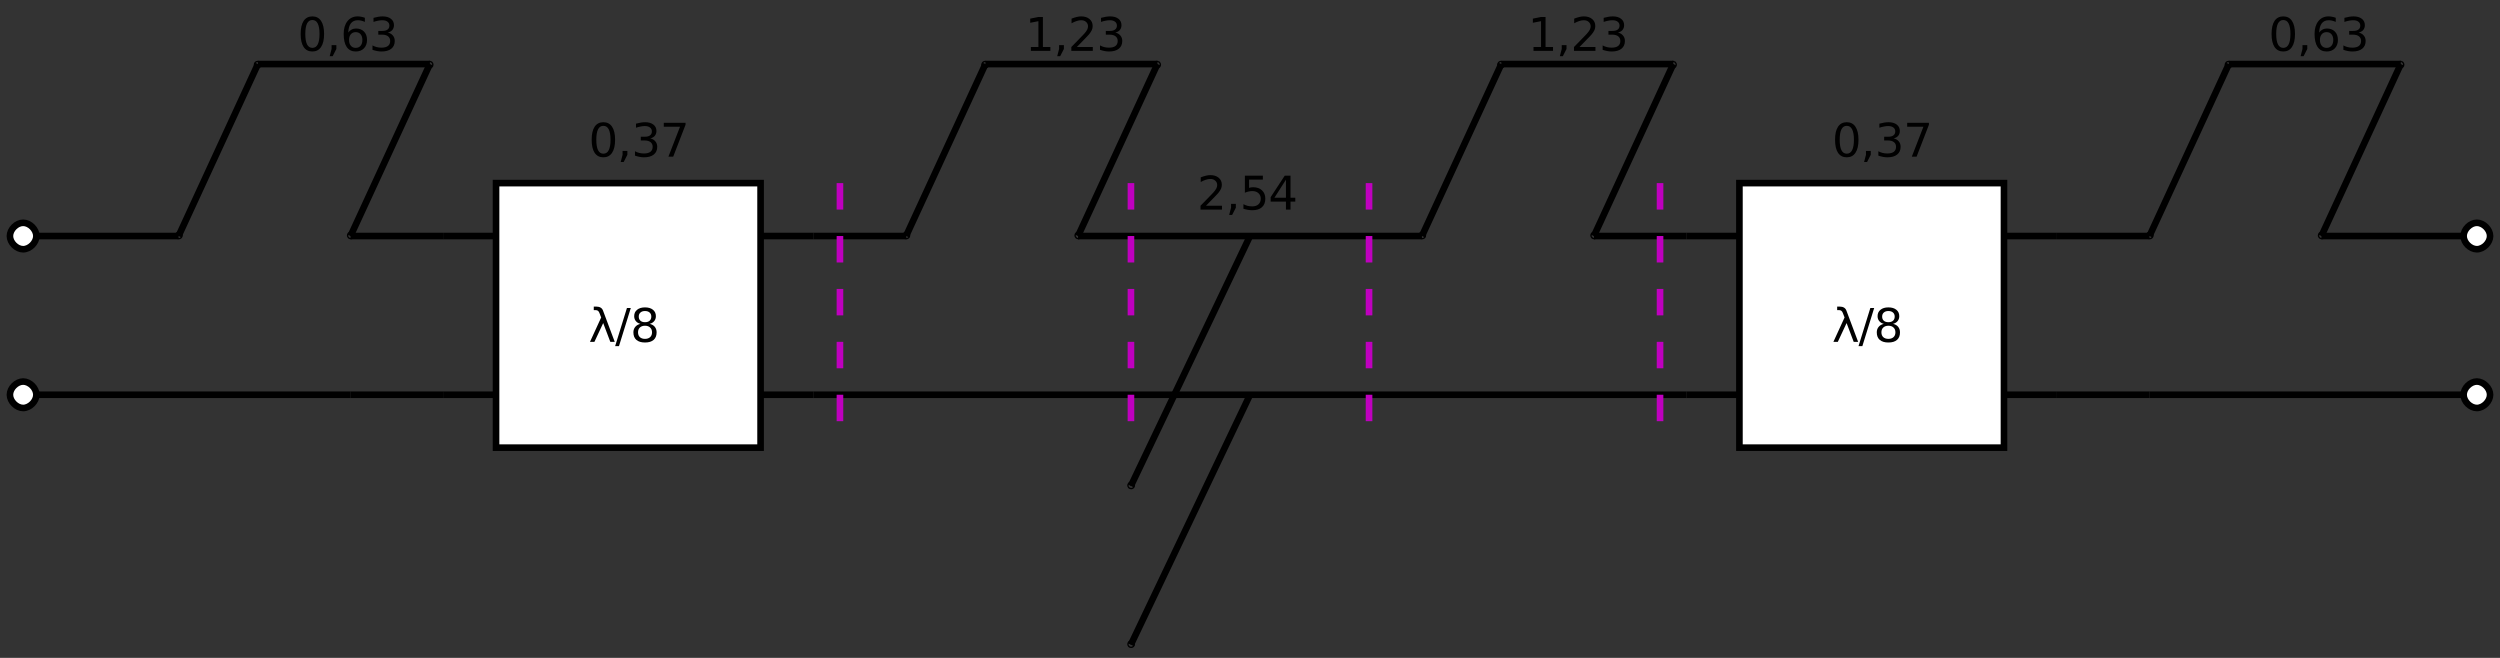 <?xml version="1.0" encoding="UTF-8" standalone="no"?>
<svg
   xmlns:dc="http://purl.org/dc/elements/1.1/"
   xmlns:cc="http://creativecommons.org/ns#"
   xmlns:rdf="http://www.w3.org/1999/02/22-rdf-syntax-ns#"
   xmlns:svg="http://www.w3.org/2000/svg"
   xmlns="http://www.w3.org/2000/svg"
   viewBox="0 0 673.228 177.165"
   height="177.165"
   width="673.228"
   xml:space="preserve"
   version="1.1"
   id="svg2"><rect x="0" y="0" width="673.228" height="177.165" fill="#333333" stroke="none"/><defs
     id="defs6" /><g
     transform="matrix(1.25,0,0,-1.25,0,177.165)"
     id="g10"><g
       id="g12"><g
         transform="matrix(1,0,0,-1,0,141.732)"
         id="g14"><path
           id="path16"
           style="fill:#ffffff;fill-opacity:1;fill-rule:nonzero;stroke:#000000;stroke-width:1.425;stroke-linecap:butt;stroke-linejoin:miter;stroke-miterlimit:4;stroke-dasharray:none;stroke-opacity:1"
           d="m 106.863,39.449 56.992,0 0,56.992 -56.992,0 0,-56.992 z" /></g><g
         transform="matrix(1,0,0,-1,0,141.732)"
         id="g18"><path
           id="path20"
           style="fill:none;stroke:#000000;stroke-width:1.425;stroke-linecap:butt;stroke-linejoin:miter;stroke-miterlimit:4;stroke-dasharray:none;stroke-opacity:1"
           d="m 163.855,50.848 11.399,0" /></g><g
         transform="matrix(1,0,0,-1,0,141.732)"
         id="g22"><path
           id="path24"
           style="fill:none;stroke:#000000;stroke-width:1.425;stroke-linecap:butt;stroke-linejoin:miter;stroke-miterlimit:4;stroke-dasharray:none;stroke-opacity:1"
           d="m 163.855,85.043 11.399,0" /></g><g
         transform="matrix(1,0,0,-1,0,141.732)"
         id="g26"><path
           id="path28"
           style="fill:none;stroke:#000000;stroke-width:1.425;stroke-linecap:butt;stroke-linejoin:miter;stroke-miterlimit:4;stroke-dasharray:none;stroke-opacity:1"
           d="m 106.863,50.848 -11.398,0" /></g><g
         transform="matrix(1,0,0,-1,0,141.732)"
         id="g30"><path
           id="path32"
           style="fill:none;stroke:#000000;stroke-width:1.425;stroke-linecap:butt;stroke-linejoin:miter;stroke-miterlimit:4;stroke-dasharray:none;stroke-opacity:1"
           d="m 106.863,85.043 -11.398,0" /></g><g
         transform="matrix(1,0,0,-1,0,141.732)"
         id="g34"><path
           id="path36"
           style="fill:none;stroke:#000000;stroke-width:1.425;stroke-linecap:butt;stroke-linejoin:miter;stroke-miterlimit:4;stroke-dasharray:none;stroke-opacity:1"
           d="m 175.254,85.043 188.074,0" /></g><g
         transform="matrix(1,0,0,-1,0,141.732)"
         id="g38"><path
           id="path40"
           style="fill:none;stroke:#000000;stroke-width:1.425;stroke-linecap:butt;stroke-linejoin:miter;stroke-miterlimit:4;stroke-dasharray:none;stroke-opacity:1"
           d="m 175.254,50.848 19.988,0" /></g><g
         transform="matrix(1,0,0,-1,0,141.732)"
         id="g42"><path
           id="path44"
           style="fill:none;stroke:#000000;stroke-width:1.425;stroke-linecap:butt;stroke-linejoin:miter;stroke-miterlimit:4;stroke-dasharray:none;stroke-opacity:1"
           d="m 75.516,50.848 19.949,0" /></g><g
         transform="matrix(1,0,0,-1,0,141.732)"
         id="g46"><path
           id="path48"
           style="fill:none;stroke:#000000;stroke-width:1.425;stroke-linecap:butt;stroke-linejoin:miter;stroke-miterlimit:4;stroke-dasharray:none;stroke-opacity:1"
           d="m 75.516,85.043 19.949,0" /></g><g
         transform="matrix(1,0,0,-1,0,141.732)"
         id="g50"><path
           id="path52"
           style="fill:none;stroke:#000000;stroke-width:1.425;stroke-linecap:butt;stroke-linejoin:miter;stroke-miterlimit:4;stroke-dasharray:none;stroke-opacity:1"
           d="M 212.297,13.801 195.199,50.848" /></g><path
         id="path54"
         style="fill:#000000;fill-opacity:1;fill-rule:nonzero;stroke:none"
         d="m 212.297,127.932 c 0.066,-0.032 0.101,-0.125 0.07,-0.192 -0.027,-0.062 -0.121,-0.098 -0.187,-0.07 -0.067,0.031 -0.102,0.125 -0.071,0.191 0.032,0.063 0.125,0.098 0.188,0.071 z" /><g
         transform="matrix(1,0,0,-1,0,141.732)"
         id="g56"><path
           id="path58"
           style="fill:none;stroke:#000000;stroke-width:1.425;stroke-linecap:butt;stroke-linejoin:miter;stroke-miterlimit:4;stroke-dasharray:none;stroke-opacity:1"
           d="m 212.297,13.801 c 0.066,0.031 0.101,0.125 0.07,0.191 -0.027,0.063 -0.121,0.098 -0.187,0.07 -0.067,-0.031 -0.102,-0.124 -0.071,-0.191 0.032,-0.062 0.125,-0.098 0.188,-0.07" /></g><path
         id="path60"
         style="fill:#000000;fill-opacity:1;fill-rule:nonzero;stroke:none"
         d="m 195.199,90.885 c -0.062,0.031 -0.097,0.125 -0.07,0.191 0.031,0.063 0.125,0.098 0.191,0.066 0.063,-0.027 0.102,-0.125 0.071,-0.187 -0.032,-0.066 -0.125,-0.102 -0.192,-0.07 z" /><g
         transform="matrix(1,0,0,-1,0,141.732)"
         id="g62"><path
           id="path64"
           style="fill:none;stroke:#000000;stroke-width:1.425;stroke-linecap:butt;stroke-linejoin:miter;stroke-miterlimit:4;stroke-dasharray:none;stroke-opacity:1"
           d="m 195.199,50.848 c -0.062,-0.032 -0.097,-0.125 -0.07,-0.192 0.031,-0.062 0.125,-0.097 0.191,-0.066 0.063,0.027 0.102,0.125 0.071,0.187 -0.032,0.067 -0.125,0.102 -0.192,0.071" /></g><g
         transform="matrix(1,0,0,-1,0,141.732)"
         id="g66"><path
           id="path68"
           style="fill:none;stroke:#000000;stroke-width:1.425;stroke-linecap:butt;stroke-linejoin:miter;stroke-miterlimit:4;stroke-dasharray:none;stroke-opacity:1"
           d="m 212.297,13.801 37.047,0" /></g><g
         transform="matrix(1,0,0,-1,0,141.732)"
         id="g70"><path
           id="path72"
           style="fill:none;stroke:#000000;stroke-width:1.425;stroke-linecap:butt;stroke-linejoin:miter;stroke-miterlimit:4;stroke-dasharray:none;stroke-opacity:1"
           d="M 249.344,13.801 232.246,50.848" /></g><path
         id="path74"
         style="fill:#000000;fill-opacity:1;fill-rule:nonzero;stroke:none"
         d="m 249.344,127.932 c 0.062,-0.032 0.101,-0.125 0.07,-0.192 -0.031,-0.062 -0.125,-0.098 -0.191,-0.07 -0.063,0.031 -0.098,0.125 -0.067,0.191 0.028,0.063 0.125,0.098 0.188,0.071 z" /><g
         transform="matrix(1,0,0,-1,0,141.732)"
         id="g76"><path
           id="path78"
           style="fill:none;stroke:#000000;stroke-width:1.425;stroke-linecap:butt;stroke-linejoin:miter;stroke-miterlimit:4;stroke-dasharray:none;stroke-opacity:1"
           d="m 249.344,13.801 c 0.062,0.031 0.101,0.125 0.07,0.191 -0.031,0.063 -0.125,0.098 -0.191,0.07 -0.063,-0.031 -0.098,-0.124 -0.067,-0.191 0.028,-0.062 0.125,-0.098 0.188,-0.07" /></g><path
         id="path80"
         style="fill:#000000;fill-opacity:1;fill-rule:nonzero;stroke:none"
         d="m 232.246,90.885 c -0.062,0.031 -0.101,0.125 -0.07,0.191 0.031,0.063 0.125,0.098 0.191,0.066 0.063,-0.027 0.098,-0.125 0.067,-0.187 -0.028,-0.066 -0.125,-0.102 -0.188,-0.07 z" /><g
         transform="matrix(1,0,0,-1,0,141.732)"
         id="g82"><path
           id="path84"
           style="fill:none;stroke:#000000;stroke-width:1.425;stroke-linecap:butt;stroke-linejoin:miter;stroke-miterlimit:4;stroke-dasharray:none;stroke-opacity:1"
           d="m 232.246,50.848 c -0.062,-0.032 -0.101,-0.125 -0.07,-0.192 0.031,-0.062 0.125,-0.097 0.191,-0.066 0.063,0.027 0.098,0.125 0.067,0.187 -0.028,0.067 -0.125,0.102 -0.188,0.071" /></g><g
         transform="matrix(1,0,0,-1,0,141.732)"
         id="g86"><path
           id="path88"
           style="fill:none;stroke:#000000;stroke-width:1.425;stroke-linecap:butt;stroke-linejoin:miter;stroke-miterlimit:4;stroke-dasharray:none;stroke-opacity:1"
           d="m 232.246,50.848 74.09,0" /></g><g
         transform="matrix(1,0,0,-1,0,141.732)"
         id="g90"><path
           id="path92"
           style="fill:none;stroke:#000000;stroke-width:1.425;stroke-linecap:butt;stroke-linejoin:miter;stroke-miterlimit:4;stroke-dasharray:none;stroke-opacity:1"
           d="M 323.434,13.801 306.336,50.848" /></g><path
         id="path94"
         style="fill:#000000;fill-opacity:1;fill-rule:nonzero;stroke:none"
         d="m 323.434,127.932 c 0.066,-0.032 0.101,-0.125 0.07,-0.192 -0.031,-0.062 -0.125,-0.098 -0.188,-0.07 -0.066,0.031 -0.101,0.125 -0.07,0.191 0.027,0.063 0.125,0.098 0.188,0.071 z" /><g
         transform="matrix(1,0,0,-1,0,141.732)"
         id="g96"><path
           id="path98"
           style="fill:none;stroke:#000000;stroke-width:1.425;stroke-linecap:butt;stroke-linejoin:miter;stroke-miterlimit:4;stroke-dasharray:none;stroke-opacity:1"
           d="m 323.434,13.801 c 0.066,0.031 0.101,0.125 0.07,0.191 -0.031,0.063 -0.125,0.098 -0.188,0.07 -0.066,-0.031 -0.101,-0.124 -0.07,-0.191 0.027,-0.062 0.125,-0.098 0.188,-0.07" /></g><path
         id="path100"
         style="fill:#000000;fill-opacity:1;fill-rule:nonzero;stroke:none"
         d="m 306.336,90.885 c -0.063,0.031 -0.098,0.125 -0.07,0.191 0.031,0.063 0.125,0.098 0.191,0.066 0.063,-0.027 0.098,-0.125 0.07,-0.187 -0.031,-0.066 -0.125,-0.102 -0.191,-0.07 z" /><g
         transform="matrix(1,0,0,-1,0,141.732)"
         id="g102"><path
           id="path104"
           style="fill:none;stroke:#000000;stroke-width:1.425;stroke-linecap:butt;stroke-linejoin:miter;stroke-miterlimit:4;stroke-dasharray:none;stroke-opacity:1"
           d="m 306.336,50.848 c -0.063,-0.032 -0.098,-0.125 -0.07,-0.192 0.031,-0.062 0.125,-0.097 0.191,-0.066 0.063,0.027 0.098,0.125 0.07,0.187 -0.031,0.067 -0.125,0.102 -0.191,0.071" /></g><g
         transform="matrix(1,0,0,-1,0,141.732)"
         id="g106"><path
           id="path108"
           style="fill:#ffffff;fill-opacity:1;fill-rule:nonzero;stroke:#000000;stroke-width:1.425;stroke-linecap:butt;stroke-linejoin:miter;stroke-miterlimit:4;stroke-dasharray:none;stroke-opacity:1"
           d="m 374.727,39.449 56.996,0 0,56.992 -56.996,0 0,-56.992 z" /></g><g
         transform="matrix(1,0,0,-1,0,141.732)"
         id="g110"><path
           id="path112"
           style="fill:none;stroke:#000000;stroke-width:1.425;stroke-linecap:butt;stroke-linejoin:miter;stroke-miterlimit:4;stroke-dasharray:none;stroke-opacity:1"
           d="m 431.723,50.848 11.398,0" /></g><g
         transform="matrix(1,0,0,-1,0,141.732)"
         id="g114"><path
           id="path116"
           style="fill:none;stroke:#000000;stroke-width:1.425;stroke-linecap:butt;stroke-linejoin:miter;stroke-miterlimit:4;stroke-dasharray:none;stroke-opacity:1"
           d="m 431.723,85.043 11.398,0" /></g><g
         transform="matrix(1,0,0,-1,0,141.732)"
         id="g118"><path
           id="path120"
           style="fill:none;stroke:#000000;stroke-width:1.425;stroke-linecap:butt;stroke-linejoin:miter;stroke-miterlimit:4;stroke-dasharray:none;stroke-opacity:1"
           d="m 374.727,50.848 -11.399,0" /></g><g
         transform="matrix(1,0,0,-1,0,141.732)"
         id="g122"><path
           id="path124"
           style="fill:none;stroke:#000000;stroke-width:1.425;stroke-linecap:butt;stroke-linejoin:miter;stroke-miterlimit:4;stroke-dasharray:none;stroke-opacity:1"
           d="m 374.727,85.043 -11.399,0" /></g><g
         transform="matrix(1,0,0,-1,0,141.732)"
         id="g126"><path
           id="path128"
           style="fill:none;stroke:#000000;stroke-width:1.425;stroke-linecap:butt;stroke-linejoin:miter;stroke-miterlimit:4;stroke-dasharray:none;stroke-opacity:1"
           d="m 343.383,50.848 19.945,0" /></g><g
         transform="matrix(1,0,0,-1,0,141.732)"
         id="g130"><path
           id="path132"
           style="fill:none;stroke:#000000;stroke-width:1.425;stroke-linecap:butt;stroke-linejoin:miter;stroke-miterlimit:4;stroke-dasharray:none;stroke-opacity:1"
           d="M 360.48,13.801 343.383,50.848" /></g><path
         id="path134"
         style="fill:#000000;fill-opacity:1;fill-rule:nonzero;stroke:none"
         d="m 360.48,127.932 c 0.063,-0.032 0.098,-0.125 0.071,-0.192 -0.031,-0.062 -0.125,-0.098 -0.192,-0.07 -0.062,0.031 -0.097,0.125 -0.07,0.191 0.031,0.063 0.125,0.098 0.191,0.071 z" /><g
         transform="matrix(1,0,0,-1,0,141.732)"
         id="g136"><path
           id="path138"
           style="fill:none;stroke:#000000;stroke-width:1.425;stroke-linecap:butt;stroke-linejoin:miter;stroke-miterlimit:4;stroke-dasharray:none;stroke-opacity:1"
           d="m 360.48,13.801 c 0.063,0.031 0.098,0.125 0.071,0.191 -0.031,0.063 -0.125,0.098 -0.192,0.07 -0.062,-0.031 -0.097,-0.124 -0.07,-0.191 0.031,-0.062 0.125,-0.098 0.191,-0.07" /></g><path
         id="path140"
         style="fill:#000000;fill-opacity:1;fill-rule:nonzero;stroke:none"
         d="m 343.383,90.885 c -0.067,0.031 -0.102,0.125 -0.071,0.191 0.032,0.063 0.126,0.098 0.188,0.066 0.066,-0.027 0.102,-0.125 0.07,-0.187 -0.027,-0.066 -0.125,-0.102 -0.187,-0.07 z" /><g
         transform="matrix(1,0,0,-1,0,141.732)"
         id="g142"><path
           id="path144"
           style="fill:none;stroke:#000000;stroke-width:1.425;stroke-linecap:butt;stroke-linejoin:miter;stroke-miterlimit:4;stroke-dasharray:none;stroke-opacity:1"
           d="m 343.383,50.848 c -0.067,-0.032 -0.102,-0.125 -0.07,-0.192 0.031,-0.062 0.125,-0.097 0.187,-0.066 0.066,0.027 0.102,0.125 0.07,0.187 -0.027,0.067 -0.125,0.102 -0.187,0.071" /></g><g
         transform="matrix(1,0,0,-1,0,141.732)"
         id="g146"><path
           id="path148"
           style="fill:none;stroke:#000000;stroke-width:1.425;stroke-linecap:butt;stroke-linejoin:miter;stroke-miterlimit:4;stroke-dasharray:none;stroke-opacity:1"
           d="m 323.434,13.801 37.046,0" /></g><g
         transform="matrix(1,0,0,-1,0,141.732)"
         id="g150"><path
           id="path152"
           style="fill:none;stroke:#000000;stroke-width:1.425;stroke-linecap:butt;stroke-linejoin:miter;stroke-miterlimit:4;stroke-dasharray:none;stroke-opacity:1"
           d="m 443.121,50.848 19.945,0" /></g><g
         transform="matrix(1,0,0,-1,0,141.732)"
         id="g154"><path
           id="path156"
           style="fill:none;stroke:#000000;stroke-width:1.425;stroke-linecap:butt;stroke-linejoin:miter;stroke-miterlimit:4;stroke-dasharray:none;stroke-opacity:1"
           d="m 443.121,85.043 19.945,0" /></g><g
         transform="matrix(1,0,0,-1,0,141.732)"
         id="g158"><path
           id="path160"
           style="fill:none;stroke:#000000;stroke-width:1.425;stroke-linecap:butt;stroke-linejoin:miter;stroke-miterlimit:4;stroke-dasharray:none;stroke-opacity:1"
           d="M 480.164,13.801 463.066,50.848" /></g><path
         id="path162"
         style="fill:#000000;fill-opacity:1;fill-rule:nonzero;stroke:none"
         d="m 480.164,127.932 c 0.066,-0.032 0.102,-0.125 0.07,-0.192 -0.031,-0.062 -0.125,-0.098 -0.187,-0.07 -0.067,0.031 -0.102,0.125 -0.07,0.191 0.027,0.063 0.125,0.098 0.187,0.071 z" /><g
         transform="matrix(1,0,0,-1,0,141.732)"
         id="g164"><path
           id="path166"
           style="fill:none;stroke:#000000;stroke-width:1.425;stroke-linecap:butt;stroke-linejoin:miter;stroke-miterlimit:4;stroke-dasharray:none;stroke-opacity:1"
           d="m 480.164,13.801 c 0.067,0.031 0.102,0.125 0.07,0.191 -0.031,0.063 -0.125,0.098 -0.187,0.07 -0.066,-0.031 -0.102,-0.124 -0.07,-0.191 0.027,-0.062 0.125,-0.098 0.187,-0.07" /></g><path
         id="path168"
         style="fill:#000000;fill-opacity:1;fill-rule:nonzero;stroke:none"
         d="m 463.066,90.885 c -0.062,0.031 -0.097,0.125 -0.07,0.191 0.031,0.063 0.125,0.098 0.192,0.066 0.062,-0.027 0.097,-0.125 0.07,-0.187 -0.031,-0.066 -0.125,-0.102 -0.192,-0.07 z" /><g
         transform="matrix(1,0,0,-1,0,141.732)"
         id="g170"><path
           id="path172"
           style="fill:none;stroke:#000000;stroke-width:1.425;stroke-linecap:butt;stroke-linejoin:miter;stroke-miterlimit:4;stroke-dasharray:none;stroke-opacity:1"
           d="m 463.066,50.848 c -0.062,-0.032 -0.097,-0.125 -0.07,-0.192 0.031,-0.062 0.125,-0.097 0.192,-0.066 0.062,0.027 0.097,0.125 0.07,0.187 -0.031,0.067 -0.125,0.102 -0.192,0.071" /></g><g
         transform="matrix(1,0,0,-1,0,141.732)"
         id="g174"><path
           id="path176"
           style="fill:none;stroke:#000000;stroke-width:1.425;stroke-linecap:butt;stroke-linejoin:miter;stroke-miterlimit:4;stroke-dasharray:none;stroke-opacity:1"
           d="m 480.164,13.801 37.047,0" /></g><g
         transform="matrix(1,0,0,-1,0,141.732)"
         id="g178"><path
           id="path180"
           style="fill:none;stroke:#000000;stroke-width:1.425;stroke-linecap:butt;stroke-linejoin:miter;stroke-miterlimit:4;stroke-dasharray:none;stroke-opacity:1"
           d="M 517.211,13.801 500.113,50.848" /></g><path
         id="path182"
         style="fill:#000000;fill-opacity:1;fill-rule:nonzero;stroke:none"
         d="m 517.211,127.932 c 0.062,-0.032 0.098,-0.125 0.07,-0.192 -0.031,-0.062 -0.125,-0.098 -0.191,-0.07 -0.063,0.031 -0.098,0.125 -0.07,0.191 0.031,0.063 0.125,0.098 0.191,0.071 z" /><g
         transform="matrix(1,0,0,-1,0,141.732)"
         id="g184"><path
           id="path186"
           style="fill:none;stroke:#000000;stroke-width:1.425;stroke-linecap:butt;stroke-linejoin:miter;stroke-miterlimit:4;stroke-dasharray:none;stroke-opacity:1"
           d="m 517.211,13.801 c 0.062,0.031 0.098,0.125 0.07,0.191 -0.031,0.063 -0.125,0.098 -0.191,0.07 -0.063,-0.031 -0.098,-0.124 -0.07,-0.191 0.031,-0.062 0.125,-0.098 0.191,-0.07" /></g><path
         id="path188"
         style="fill:#000000;fill-opacity:1;fill-rule:nonzero;stroke:none"
         d="m 500.113,90.885 c -0.066,0.031 -0.101,0.125 -0.07,0.191 0.031,0.063 0.125,0.098 0.187,0.066 0.067,-0.027 0.102,-0.125 0.071,-0.187 -0.028,-0.066 -0.125,-0.102 -0.188,-0.07 z" /><g
         transform="matrix(1,0,0,-1,0,141.732)"
         id="g190"><path
           id="path192"
           style="fill:none;stroke:#000000;stroke-width:1.425;stroke-linecap:butt;stroke-linejoin:miter;stroke-miterlimit:4;stroke-dasharray:none;stroke-opacity:1"
           d="m 500.113,50.848 c -0.066,-0.032 -0.101,-0.125 -0.07,-0.192 0.031,-0.062 0.125,-0.097 0.188,-0.066 0.066,0.027 0.101,0.125 0.07,0.187 -0.028,0.067 -0.125,0.102 -0.188,0.071" /></g><g
         transform="matrix(1,0,0,-1,0,141.732)"
         id="g194"><path
           id="path196"
           style="fill:none;stroke:#000000;stroke-width:1.425;stroke-linecap:butt;stroke-linejoin:miter;stroke-miterlimit:4;stroke-dasharray:none;stroke-opacity:1"
           d="m 500.113,50.848 30.633,0" /></g><path
         id="path198"
         style="fill:#ffffff;fill-opacity:1;fill-rule:nonzero;stroke:none"
         d="m 536.445,90.885 c 0,-1.426 -1.425,-2.848 -2.847,-2.848 -1.426,0 -2.852,1.422 -2.852,2.848 0,1.425 1.426,2.851 2.852,2.851 1.422,0 2.847,-1.426 2.847,-2.851 z" /><g
         transform="matrix(1,0,0,-1,0,141.732)"
         id="g200"><path
           id="path202"
           style="fill:none;stroke:#000000;stroke-width:1.425;stroke-linecap:butt;stroke-linejoin:miter;stroke-miterlimit:4;stroke-dasharray:none;stroke-opacity:1"
           d="m 536.445,50.848 c 0,1.425 -1.425,2.847 -2.847,2.847 -1.426,0 -2.852,-1.422 -2.852,-2.847 0,-1.426 1.426,-2.852 2.852,-2.852 1.422,0 2.847,1.426 2.847,2.852" /></g><g
         transform="matrix(1,0,0,-1,0,141.732)"
         id="g204"><path
           id="path206"
           style="fill:none;stroke:#000000;stroke-width:1.425;stroke-linecap:butt;stroke-linejoin:miter;stroke-miterlimit:4;stroke-dasharray:none;stroke-opacity:1"
           d="m 463.066,85.043 67.68,0" /></g><path
         id="path208"
         style="fill:#ffffff;fill-opacity:1;fill-rule:nonzero;stroke:none"
         d="m 536.445,56.689 c 0,-1.425 -1.425,-2.851 -2.847,-2.851 -1.426,0 -2.852,1.426 -2.852,2.851 0,1.426 1.426,2.848 2.852,2.848 1.422,0 2.847,-1.422 2.847,-2.848 z" /><g
         transform="matrix(1,0,0,-1,0,141.732)"
         id="g210"><path
           id="path212"
           style="fill:none;stroke:#000000;stroke-width:1.425;stroke-linecap:butt;stroke-linejoin:miter;stroke-miterlimit:4;stroke-dasharray:none;stroke-opacity:1"
           d="m 536.445,85.043 c 0,1.426 -1.425,2.852 -2.847,2.852 -1.426,0 -2.852,-1.426 -2.852,-2.852 0,-1.426 1.426,-2.848 2.852,-2.848 1.422,0 2.847,1.422 2.847,2.848" /></g><g
         transform="matrix(1,0,0,-1,0,141.732)"
         id="g214"><path
           id="path216"
           style="fill:none;stroke:#000000;stroke-width:1.425;stroke-linecap:butt;stroke-linejoin:miter;stroke-miterlimit:4;stroke-dasharray:none;stroke-opacity:1"
           d="M 92.613,13.801 75.516,50.848" /></g><path
         id="path218"
         style="fill:#000000;fill-opacity:1;fill-rule:nonzero;stroke:none"
         d="m 92.613,127.932 c 0.063,-0.032 0.102,-0.125 0.071,-0.192 -0.032,-0.062 -0.125,-0.098 -0.192,-0.07 -0.062,0.031 -0.097,0.125 -0.066,0.191 0.027,0.063 0.125,0.098 0.187,0.071 z" /><g
         transform="matrix(1,0,0,-1,0,141.732)"
         id="g220"><path
           id="path222"
           style="fill:none;stroke:#000000;stroke-width:1.425;stroke-linecap:butt;stroke-linejoin:miter;stroke-miterlimit:4;stroke-dasharray:none;stroke-opacity:1"
           d="m 92.613,13.801 c 0.063,0.031 0.102,0.125 0.071,0.191 -0.032,0.063 -0.125,0.098 -0.192,0.07 -0.062,-0.031 -0.097,-0.124 -0.066,-0.191 0.027,-0.062 0.125,-0.098 0.187,-0.07" /></g><path
         id="path224"
         style="fill:#000000;fill-opacity:1;fill-rule:nonzero;stroke:none"
         d="m 75.516,90.885 c -0.063,0.031 -0.102,0.125 -0.071,0.191 0.032,0.063 0.125,0.098 0.192,0.066 0.062,-0.027 0.097,-0.125 0.066,-0.187 -0.027,-0.066 -0.125,-0.102 -0.187,-0.07 z" /><g
         transform="matrix(1,0,0,-1,0,141.732)"
         id="g226"><path
           id="path228"
           style="fill:none;stroke:#000000;stroke-width:1.425;stroke-linecap:butt;stroke-linejoin:miter;stroke-miterlimit:4;stroke-dasharray:none;stroke-opacity:1"
           d="m 75.516,50.848 c -0.063,-0.032 -0.102,-0.125 -0.071,-0.192 0.032,-0.062 0.125,-0.097 0.192,-0.066 0.062,0.027 0.097,0.125 0.066,0.187 -0.027,0.067 -0.125,0.102 -0.187,0.071" /></g><g
         transform="matrix(1,0,0,-1,0,141.732)"
         id="g230"><path
           id="path232"
           style="fill:none;stroke:#000000;stroke-width:1.425;stroke-linecap:butt;stroke-linejoin:miter;stroke-miterlimit:4;stroke-dasharray:none;stroke-opacity:1"
           d="m 55.566,13.801 37.047,0" /></g><g
         transform="matrix(1,0,0,-1,0,141.732)"
         id="g234"><path
           id="path236"
           style="fill:none;stroke:#000000;stroke-width:1.425;stroke-linecap:butt;stroke-linejoin:miter;stroke-miterlimit:4;stroke-dasharray:none;stroke-opacity:1"
           d="M 55.566,13.801 38.469,50.848" /></g><path
         id="path238"
         style="fill:#000000;fill-opacity:1;fill-rule:nonzero;stroke:none"
         d="m 55.566,127.932 c 0.067,-0.032 0.102,-0.125 0.071,-0.192 -0.028,-0.062 -0.121,-0.098 -0.188,-0.07 -0.066,0.031 -0.101,0.125 -0.07,0.191 0.031,0.063 0.125,0.098 0.187,0.071 z" /><g
         transform="matrix(1,0,0,-1,0,141.732)"
         id="g240"><path
           id="path242"
           style="fill:none;stroke:#000000;stroke-width:1.425;stroke-linecap:butt;stroke-linejoin:miter;stroke-miterlimit:4;stroke-dasharray:none;stroke-opacity:1"
           d="m 55.566,13.801 c 0.067,0.031 0.102,0.125 0.071,0.191 -0.028,0.063 -0.121,0.098 -0.188,0.07 -0.066,-0.031 -0.101,-0.124 -0.07,-0.191 0.031,-0.062 0.125,-0.098 0.187,-0.07" /></g><path
         id="path244"
         style="fill:#000000;fill-opacity:1;fill-rule:nonzero;stroke:none"
         d="m 38.469,90.885 c -0.063,0.031 -0.098,0.125 -0.071,0.191 0.032,0.063 0.125,0.098 0.192,0.066 0.062,-0.027 0.101,-0.125 0.07,-0.187 -0.031,-0.066 -0.125,-0.102 -0.191,-0.07 z" /><g
         transform="matrix(1,0,0,-1,0,141.732)"
         id="g246"><path
           id="path248"
           style="fill:none;stroke:#000000;stroke-width:1.425;stroke-linecap:butt;stroke-linejoin:miter;stroke-miterlimit:4;stroke-dasharray:none;stroke-opacity:1"
           d="m 38.469,50.848 c -0.063,-0.032 -0.098,-0.125 -0.071,-0.192 0.032,-0.062 0.125,-0.097 0.192,-0.066 0.062,0.027 0.101,0.125 0.07,0.187 -0.031,0.067 -0.125,0.102 -0.191,0.071" /></g><g
         transform="matrix(1,0,0,-1,0,141.732)"
         id="g250"><path
           id="path252"
           style="fill:none;stroke:#000000;stroke-width:1.425;stroke-linecap:butt;stroke-linejoin:miter;stroke-miterlimit:4;stroke-dasharray:none;stroke-opacity:1"
           d="m 7.836,85.043 67.68,0" /></g><path
         id="path254"
         style="fill:#ffffff;fill-opacity:1;fill-rule:nonzero;stroke:none"
         d="m 2.137,56.689 c 0,1.426 1.425,2.848 2.851,2.848 1.422,0 2.848,-1.422 2.848,-2.848 0,-1.425 -1.426,-2.851 -2.848,-2.851 -1.426,0 -2.851,1.426 -2.851,2.851 z" /><g
         transform="matrix(1,0,0,-1,0,141.732)"
         id="g256"><path
           id="path258"
           style="fill:none;stroke:#000000;stroke-width:1.425;stroke-linecap:butt;stroke-linejoin:miter;stroke-miterlimit:4;stroke-dasharray:none;stroke-opacity:1"
           d="m 2.137,85.043 c 0,-1.426 1.426,-2.848 2.851,-2.848 1.422,0 2.848,1.422 2.848,2.848 0,1.426 -1.426,2.852 -2.848,2.852 -1.425,0 -2.851,-1.426 -2.851,-2.852" /></g><g
         transform="matrix(1,0,0,-1,0,141.732)"
         id="g260"><path
           id="path262"
           style="fill:none;stroke:#000000;stroke-width:1.425;stroke-linecap:butt;stroke-linejoin:miter;stroke-miterlimit:4;stroke-dasharray:none;stroke-opacity:1"
           d="m 7.836,50.848 30.633,0" /></g><path
         id="path264"
         style="fill:#ffffff;fill-opacity:1;fill-rule:nonzero;stroke:none"
         d="m 2.137,90.885 c 0,1.425 1.425,2.851 2.851,2.851 1.422,0 2.848,-1.426 2.848,-2.851 0,-1.426 -1.426,-2.848 -2.848,-2.848 -1.426,0 -2.851,1.422 -2.851,2.848 z" /><g
         transform="matrix(1,0,0,-1,0,141.732)"
         id="g266"><path
           id="path268"
           style="fill:none;stroke:#000000;stroke-width:1.425;stroke-linecap:butt;stroke-linejoin:miter;stroke-miterlimit:4;stroke-dasharray:none;stroke-opacity:1"
           d="m 2.137,50.848 c 0,-1.426 1.426,-2.852 2.851,-2.852 1.422,0 2.848,1.426 2.848,2.852 0,1.425 -1.426,2.847 -2.848,2.847 -1.425,0 -2.851,-1.422 -2.851,-2.847" /></g><g
         transform="matrix(1,0,0,-1,0,141.732)"
         id="g270"><path
           id="path272"
           style="fill:none;stroke:#000000;stroke-width:1.425;stroke-linecap:butt;stroke-linejoin:miter;stroke-miterlimit:4;stroke-dasharray:none;stroke-opacity:1"
           d="m 269.293,85.043 -25.668,53.852" /></g><path
         id="path274"
         style="fill:#000000;fill-opacity:1;fill-rule:nonzero;stroke:none"
         d="m 243.625,2.838 c -0.066,0.031 -0.098,0.125 -0.066,0.187 0.027,0.067 0.125,0.098 0.187,0.071 0.066,-0.032 0.098,-0.129 0.066,-0.192 -0.027,-0.066 -0.124,-0.097 -0.187,-0.066 z" /><g
         transform="matrix(1,0,0,-1,0,141.732)"
         id="g276"><path
           id="path278"
           style="fill:none;stroke:#000000;stroke-width:1.425;stroke-linecap:butt;stroke-linejoin:miter;stroke-miterlimit:4;stroke-dasharray:none;stroke-opacity:1"
           d="m 243.625,138.895 c -0.066,-0.032 -0.098,-0.125 -0.066,-0.188 0.027,-0.066 0.125,-0.098 0.187,-0.07 0.067,0.031 0.098,0.129 0.067,0.191 -0.028,0.067 -0.125,0.098 -0.188,0.067" /></g><g
         transform="matrix(1,0,0,-1,0,141.732)"
         id="g280"><path
           id="path282"
           style="fill:none;stroke:#000000;stroke-width:1.425;stroke-linecap:butt;stroke-linejoin:miter;stroke-miterlimit:4;stroke-dasharray:none;stroke-opacity:1"
           d="m 269.293,50.848 -25.668,53.851" /></g><path
         id="path284"
         style="fill:#000000;fill-opacity:1;fill-rule:nonzero;stroke:none"
         d="m 243.625,37.033 c -0.066,0.031 -0.098,0.125 -0.066,0.188 0.027,0.066 0.125,0.097 0.187,0.07 0.066,-0.031 0.098,-0.129 0.066,-0.192 -0.027,-0.062 -0.124,-0.097 -0.187,-0.066 z" /><g
         transform="matrix(1,0,0,-1,0,141.732)"
         id="g286"><path
           id="path288"
           style="fill:none;stroke:#000000;stroke-width:1.425;stroke-linecap:butt;stroke-linejoin:miter;stroke-miterlimit:4;stroke-dasharray:none;stroke-opacity:1"
           d="m 243.625,104.699 c -0.066,-0.031 -0.098,-0.125 -0.066,-0.187 0.027,-0.067 0.125,-0.098 0.187,-0.071 0.067,0.032 0.098,0.129 0.067,0.192 -0.028,0.062 -0.125,0.097 -0.188,0.066" /></g><g
         transform="matrix(1,0,0,-1,0,141.732)"
         id="g290"><path
           id="path292"
           style="fill:none;stroke:#bf00bf;stroke-width:1.425;stroke-linecap:butt;stroke-linejoin:miter;stroke-miterlimit:4;stroke-dasharray:5.699, 5.699;stroke-dashoffset:0;stroke-opacity:1"
           d="m 243.645,39.449 0,51.293" /></g><g
         transform="matrix(1,0,0,-1,0,141.732)"
         id="g294"><path
           id="path296"
           style="fill:none;stroke:#bf00bf;stroke-width:1.425;stroke-linecap:butt;stroke-linejoin:miter;stroke-miterlimit:4;stroke-dasharray:5.699, 5.699;stroke-dashoffset:0;stroke-opacity:1"
           d="m 294.938,39.449 0,51.293" /></g><g
         transform="matrix(1,0,0,-1,0,141.732)"
         id="g298"><path
           id="path300"
           style="fill:none;stroke:#bf00bf;stroke-width:1.425;stroke-linecap:butt;stroke-linejoin:miter;stroke-miterlimit:4;stroke-dasharray:5.699, 5.699;stroke-dashoffset:0;stroke-opacity:1"
           d="m 357.629,39.449 0,51.293" /></g><g
         transform="matrix(1,0,0,-1,0,141.732)"
         id="g302"><path
           id="path304"
           style="fill:none;stroke:#bf00bf;stroke-width:1.425;stroke-linecap:butt;stroke-linejoin:miter;stroke-miterlimit:4;stroke-dasharray:5.699, 5.699;stroke-dashoffset:0;stroke-opacity:1"
           d="m 180.953,39.449 0,51.293" /></g><path
         id="path306"
         style="fill:#000000;fill-opacity:1;fill-rule:nonzero;stroke:none"
         d="m 129.902,74.838 2.532,-6.75 -0.954,0 -1.531,4.047 -1.89,-4.047 -0.954,0 2.407,5.25 -0.375,0.969 c -0.149,0.406 -0.399,0.609 -0.75,0.609 l -0.469,0 0,0.766 0.578,0 c 0.727,-0.012 1.195,-0.293 1.406,-0.844 z" /><path
         id="path308"
         style="fill:#000000;fill-opacity:1;fill-rule:nonzero;stroke:none"
         d="m 135.066,75.385 0.829,0 -2.547,-8.219 -0.828,0 2.546,8.219 z" /><path
         id="path310"
         style="fill:#000000;fill-opacity:1;fill-rule:nonzero;stroke:none"
         d="m 138.953,71.557 c -0.469,0 -0.84,-0.133 -1.109,-0.391 -0.262,-0.25 -0.391,-0.594 -0.391,-1.031 0,-0.438 0.129,-0.782 0.391,-1.032 0.269,-0.25 0.64,-0.375 1.109,-0.375 0.469,0 0.836,0.125 1.109,0.375 0.27,0.25 0.407,0.594 0.407,1.032 0,0.437 -0.137,0.781 -0.407,1.031 -0.261,0.258 -0.632,0.391 -1.109,0.391 z m -0.984,0.406 c -0.418,0.101 -0.746,0.301 -0.985,0.594 -0.242,0.289 -0.359,0.644 -0.359,1.062 0,0.582 0.207,1.039 0.625,1.375 0.414,0.344 0.984,0.516 1.703,0.516 0.727,0 1.301,-0.172 1.719,-0.516 0.414,-0.336 0.625,-0.793 0.625,-1.375 0,-0.418 -0.121,-0.773 -0.359,-1.062 -0.243,-0.293 -0.571,-0.493 -0.985,-0.594 0.477,-0.106 0.848,-0.321 1.109,-0.641 0.258,-0.324 0.391,-0.719 0.391,-1.187 0,-0.711 -0.215,-1.25 -0.641,-1.625 -0.429,-0.375 -1.046,-0.563 -1.859,-0.563 -0.805,0 -1.422,0.188 -1.859,0.563 -0.43,0.375 -0.641,0.914 -0.641,1.625 0,0.468 0.133,0.863 0.406,1.187 0.27,0.32 0.641,0.535 1.11,0.641 z m -0.36,1.562 c 0,-0.375 0.118,-0.672 0.36,-0.89 0.238,-0.211 0.566,-0.313 0.984,-0.313 0.426,0 0.758,0.102 1,0.313 0.238,0.218 0.359,0.515 0.359,0.89 0,0.375 -0.121,0.664 -0.359,0.875 -0.242,0.219 -0.574,0.328 -1,0.328 -0.418,0 -0.746,-0.109 -0.984,-0.328 -0.242,-0.211 -0.36,-0.5 -0.36,-0.875 z" /><path
         id="path312"
         style="fill:#000000;fill-opacity:1;fill-rule:nonzero;stroke:none"
         d="m 397.77,74.838 2.531,-6.75 -0.953,0 -1.532,4.047 -1.89,-4.047 -0.953,0 2.406,5.25 -0.375,0.969 c -0.149,0.406 -0.399,0.609 -0.75,0.609 l -0.469,0 0,0.766 0.578,0 c 0.727,-0.012 1.196,-0.293 1.407,-0.844 z" /><path
         id="path314"
         style="fill:#000000;fill-opacity:1;fill-rule:nonzero;stroke:none"
         d="m 402.934,75.385 0.828,0 -2.547,-8.219 -0.828,0 2.547,8.219 z" /><path
         id="path316"
         style="fill:#000000;fill-opacity:1;fill-rule:nonzero;stroke:none"
         d="m 406.82,71.557 c -0.468,0 -0.84,-0.133 -1.109,-0.391 -0.262,-0.25 -0.391,-0.594 -0.391,-1.031 0,-0.438 0.129,-0.782 0.391,-1.032 0.269,-0.25 0.641,-0.375 1.109,-0.375 0.469,0 0.836,0.125 1.11,0.375 0.269,0.25 0.406,0.594 0.406,1.032 0,0.437 -0.137,0.781 -0.406,1.031 -0.262,0.258 -0.633,0.391 -1.11,0.391 z m -0.984,0.406 c -0.418,0.101 -0.746,0.301 -0.984,0.594 -0.243,0.289 -0.36,0.644 -0.36,1.062 0,0.582 0.207,1.039 0.625,1.375 0.414,0.344 0.985,0.516 1.703,0.516 0.727,0 1.301,-0.172 1.719,-0.516 0.414,-0.336 0.625,-0.793 0.625,-1.375 0,-0.418 -0.121,-0.773 -0.359,-1.062 -0.243,-0.293 -0.571,-0.493 -0.985,-0.594 0.477,-0.106 0.848,-0.321 1.11,-0.641 0.258,-0.324 0.39,-0.719 0.39,-1.187 0,-0.711 -0.215,-1.25 -0.64,-1.625 -0.43,-0.375 -1.047,-0.563 -1.86,-0.563 -0.804,0 -1.422,0.188 -1.859,0.563 -0.43,0.375 -0.641,0.914 -0.641,1.625 0,0.468 0.133,0.863 0.407,1.187 0.269,0.32 0.64,0.535 1.109,0.641 z m -0.359,1.562 c 0,-0.375 0.117,-0.672 0.359,-0.89 0.238,-0.211 0.566,-0.313 0.984,-0.313 0.426,0 0.758,0.102 1,0.313 0.239,0.218 0.36,0.515 0.36,0.89 0,0.375 -0.121,0.664 -0.36,0.875 -0.242,0.219 -0.574,0.328 -1,0.328 -0.418,0 -0.746,-0.109 -0.984,-0.328 -0.242,-0.211 -0.359,-0.5 -0.359,-0.875 z" /><path
         id="path318"
         style="fill:#000000;fill-opacity:1;fill-rule:nonzero;stroke:none"
         d="m 222.082,131.607 1.625,0 0,5.563 -1.766,-0.344 0,0.891 1.75,0.359 0.985,0 0,-6.469 1.609,0 0,-0.828 -4.203,0 0,0.828 z" /><path
         id="path320"
         style="fill:#000000;fill-opacity:1;fill-rule:nonzero;stroke:none"
         d="m 228.164,132.014 1.031,0 0,-0.829 -0.797,-1.562 -0.64,0 0.406,1.562 0,0.829 z" /><path
         id="path322"
         style="fill:#000000;fill-opacity:1;fill-rule:nonzero;stroke:none"
         d="m 231.988,131.607 3.438,0 0,-0.828 -4.625,0 0,0.828 c 0.375,0.383 0.883,0.907 1.531,1.563 0.645,0.656 1.051,1.078 1.219,1.265 0.312,0.352 0.531,0.649 0.656,0.891 0.125,0.25 0.188,0.492 0.188,0.734 0,0.383 -0.137,0.696 -0.407,0.938 -0.273,0.25 -0.625,0.375 -1.062,0.375 -0.313,0 -0.641,-0.059 -0.985,-0.172 -0.336,-0.105 -0.699,-0.266 -1.093,-0.484 l 0,1 c 0.394,0.156 0.765,0.273 1.109,0.359 0.344,0.082 0.66,0.125 0.953,0.125 0.75,0 1.348,-0.187 1.797,-0.562 0.457,-0.375 0.688,-0.883 0.688,-1.516 0,-0.305 -0.059,-0.59 -0.172,-0.859 -0.118,-0.262 -0.321,-0.575 -0.61,-0.938 -0.086,-0.094 -0.343,-0.371 -0.781,-0.828 -0.437,-0.449 -1.055,-1.078 -1.844,-1.891 z" /><path
         id="path324"
         style="fill:#000000;fill-opacity:1;fill-rule:nonzero;stroke:none"
         d="m 240.273,134.717 c 0.469,-0.106 0.832,-0.321 1.094,-0.641 0.27,-0.312 0.406,-0.703 0.406,-1.172 0,-0.719 -0.25,-1.277 -0.75,-1.672 -0.492,-0.398 -1.195,-0.593 -2.109,-0.593 -0.305,0 -0.617,0.031 -0.937,0.093 -0.325,0.063 -0.657,0.149 -1,0.266 l 0,0.953 c 0.269,-0.156 0.566,-0.277 0.89,-0.359 0.332,-0.086 0.676,-0.125 1.031,-0.125 0.614,0 1.082,0.117 1.407,0.359 0.32,0.25 0.484,0.609 0.484,1.078 0,0.426 -0.152,0.758 -0.453,1 -0.305,0.238 -0.719,0.36 -1.25,0.36 l -0.859,0 0,0.812 0.89,0 c 0.488,0 0.86,0.098 1.11,0.297 0.257,0.195 0.39,0.476 0.39,0.844 0,0.363 -0.137,0.644 -0.406,0.843 -0.262,0.207 -0.637,0.313 -1.125,0.313 -0.274,0 -0.563,-0.031 -0.875,-0.094 -0.313,-0.055 -0.652,-0.14 -1.016,-0.265 l 0,0.875 c 0.375,0.101 0.723,0.179 1.047,0.234 0.332,0.051 0.641,0.078 0.922,0.078 0.75,0 1.344,-0.172 1.781,-0.516 0.438,-0.336 0.657,-0.793 0.657,-1.375 0,-0.406 -0.118,-0.75 -0.344,-1.031 -0.231,-0.273 -0.559,-0.461 -0.985,-0.562 z" /><path
         id="path326"
         style="fill:#000000;fill-opacity:1;fill-rule:nonzero;stroke:none"
         d="m 330.367,131.607 1.625,0 0,5.563 -1.765,-0.344 0,0.891 1.75,0.359 0.984,0 0,-6.469 1.609,0 0,-0.828 -4.203,0 0,0.828 z" /><path
         id="path328"
         style="fill:#000000;fill-opacity:1;fill-rule:nonzero;stroke:none"
         d="m 336.449,132.014 1.031,0 0,-0.829 -0.796,-1.562 -0.641,0 0.406,1.562 0,0.829 z" /><path
         id="path330"
         style="fill:#000000;fill-opacity:1;fill-rule:nonzero;stroke:none"
         d="m 340.273,131.607 3.438,0 0,-0.828 -4.625,0 0,0.828 c 0.375,0.383 0.883,0.907 1.531,1.563 0.645,0.656 1.051,1.078 1.219,1.265 0.312,0.352 0.531,0.649 0.656,0.891 0.125,0.25 0.188,0.492 0.188,0.734 0,0.383 -0.137,0.696 -0.407,0.938 -0.273,0.25 -0.625,0.375 -1.062,0.375 -0.313,0 -0.641,-0.059 -0.984,-0.172 -0.336,-0.105 -0.7,-0.266 -1.094,-0.484 l 0,1 c 0.394,0.156 0.765,0.273 1.109,0.359 0.344,0.082 0.66,0.125 0.953,0.125 0.75,0 1.348,-0.187 1.797,-0.562 0.457,-0.375 0.688,-0.883 0.688,-1.516 0,-0.305 -0.059,-0.59 -0.172,-0.859 -0.117,-0.262 -0.32,-0.575 -0.61,-0.938 -0.086,-0.094 -0.343,-0.371 -0.781,-0.828 -0.437,-0.449 -1.055,-1.078 -1.844,-1.891 z" /><path
         id="path332"
         style="fill:#000000;fill-opacity:1;fill-rule:nonzero;stroke:none"
         d="m 348.559,134.717 c 0.468,-0.106 0.832,-0.321 1.093,-0.641 0.27,-0.312 0.407,-0.703 0.407,-1.172 0,-0.719 -0.25,-1.277 -0.75,-1.672 -0.493,-0.398 -1.196,-0.593 -2.11,-0.593 -0.304,0 -0.617,0.031 -0.937,0.093 -0.324,0.063 -0.657,0.149 -1,0.266 l 0,0.953 c 0.269,-0.156 0.566,-0.277 0.89,-0.359 0.332,-0.086 0.676,-0.125 1.032,-0.125 0.613,0 1.082,0.117 1.406,0.359 0.32,0.25 0.484,0.609 0.484,1.078 0,0.426 -0.152,0.758 -0.453,1 -0.305,0.238 -0.719,0.36 -1.25,0.36 l -0.859,0 0,0.812 0.89,0 c 0.489,0 0.86,0.098 1.11,0.297 0.258,0.195 0.39,0.476 0.39,0.844 0,0.363 -0.136,0.644 -0.406,0.843 -0.262,0.207 -0.637,0.313 -1.125,0.313 -0.273,0 -0.562,-0.031 -0.875,-0.094 -0.312,-0.055 -0.652,-0.14 -1.016,-0.265 l 0,0.875 c 0.375,0.101 0.723,0.179 1.047,0.234 0.332,0.051 0.641,0.078 0.922,0.078 0.75,0 1.344,-0.172 1.781,-0.516 0.438,-0.336 0.657,-0.793 0.657,-1.375 0,-0.406 -0.117,-0.75 -0.344,-1.031 -0.231,-0.273 -0.559,-0.461 -0.984,-0.562 z" /><path
         id="path334"
         style="fill:#000000;fill-opacity:1;fill-rule:nonzero;stroke:none"
         d="m 259.816,97.412 3.438,0 0,-0.828 -4.625,0 0,0.828 c 0.375,0.383 0.883,0.906 1.531,1.562 0.645,0.657 1.051,1.079 1.219,1.266 0.312,0.352 0.531,0.649 0.656,0.891 0.125,0.25 0.188,0.492 0.188,0.734 0,0.383 -0.137,0.695 -0.407,0.938 -0.273,0.25 -0.625,0.375 -1.062,0.375 -0.313,0 -0.641,-0.059 -0.984,-0.172 -0.336,-0.106 -0.7,-0.266 -1.094,-0.485 l 0,1 c 0.394,0.157 0.765,0.274 1.109,0.36 0.344,0.082 0.66,0.125 0.953,0.125 0.75,0 1.348,-0.188 1.797,-0.563 0.457,-0.375 0.688,-0.883 0.688,-1.515 0,-0.305 -0.059,-0.59 -0.172,-0.86 -0.117,-0.261 -0.321,-0.574 -0.61,-0.937 -0.086,-0.094 -0.343,-0.371 -0.781,-0.828 -0.437,-0.45 -1.055,-1.079 -1.844,-1.891 z" /><path
         id="path336"
         style="fill:#000000;fill-opacity:1;fill-rule:nonzero;stroke:none"
         d="m 265.211,97.818 1.031,0 0,-0.828 -0.797,-1.562 -0.64,0 0.406,1.562 0,0.828 z" /><path
         id="path338"
         style="fill:#000000;fill-opacity:1;fill-rule:nonzero;stroke:none"
         d="m 268.188,103.881 3.874,0 0,-0.844 -2.968,0 0,-1.781 c 0.144,0.051 0.285,0.086 0.422,0.109 0.144,0.02 0.289,0.031 0.437,0.031 0.813,0 1.453,-0.226 1.922,-0.672 0.477,-0.437 0.719,-1.039 0.719,-1.796 0,-0.793 -0.246,-1.407 -0.735,-1.844 -0.48,-0.43 -1.168,-0.641 -2.062,-0.641 -0.305,0 -0.617,0.028 -0.938,0.078 -0.312,0.055 -0.64,0.129 -0.984,0.235 l 0,0.984 c 0.301,-0.156 0.609,-0.277 0.922,-0.359 0.312,-0.074 0.641,-0.11 0.984,-0.11 0.563,0 1.004,0.145 1.328,0.438 0.332,0.301 0.5,0.707 0.5,1.219 0,0.5 -0.168,0.894 -0.5,1.187 -0.324,0.301 -0.765,0.453 -1.328,0.453 -0.261,0 -0.527,-0.031 -0.797,-0.094 -0.261,-0.054 -0.527,-0.14 -0.796,-0.265 l 0,3.672 z" /><path
         id="path340"
         style="fill:#000000;fill-opacity:1;fill-rule:nonzero;stroke:none"
         d="m 277.035,103.021 -2.484,-3.89 2.484,0 0,3.89 z m -0.265,0.86 1.25,0 0,-4.75 1.031,0 0,-0.828 -1.031,0 0,-1.719 -0.985,0 0,1.719 -3.297,0 0,0.953 3.032,4.625 z" /><path
         id="path342"
         style="fill:#000000;fill-opacity:1;fill-rule:nonzero;stroke:none"
         d="m 129.98,114.623 c -0.5,0 -0.882,-0.25 -1.14,-0.75 -0.25,-0.5 -0.375,-1.25 -0.375,-2.25 0,-1 0.125,-1.75 0.375,-2.25 0.258,-0.5 0.64,-0.75 1.14,-0.75 0.52,0 0.907,0.25 1.157,0.75 0.258,0.5 0.39,1.25 0.39,2.25 0,1 -0.132,1.75 -0.39,2.25 -0.25,0.5 -0.637,0.75 -1.157,0.75 z m 0,0.781 c 0.821,0 1.446,-0.324 1.875,-0.969 0.438,-0.648 0.657,-1.586 0.657,-2.812 0,-1.231 -0.219,-2.168 -0.657,-2.813 -0.429,-0.648 -1.054,-0.968 -1.875,-0.968 -0.812,0 -1.437,0.32 -1.875,0.968 -0.429,0.645 -0.64,1.582 -0.64,2.813 0,1.226 0.211,2.164 0.64,2.812 0.438,0.645 1.063,0.969 1.875,0.969 z" /><path
         id="path344"
         style="fill:#000000;fill-opacity:1;fill-rule:nonzero;stroke:none"
         d="m 134.125,109.217 1.031,0 0,-0.828 -0.797,-1.563 -0.64,0 0.406,1.563 0,0.828 z" /><path
         id="path346"
         style="fill:#000000;fill-opacity:1;fill-rule:nonzero;stroke:none"
         d="m 140.09,111.92 c 0.469,-0.106 0.832,-0.321 1.094,-0.641 0.269,-0.312 0.406,-0.703 0.406,-1.172 0,-0.718 -0.25,-1.277 -0.75,-1.672 -0.492,-0.398 -1.195,-0.593 -2.11,-0.593 -0.304,0 -0.617,0.031 -0.937,0.093 -0.324,0.063 -0.656,0.149 -1,0.266 l 0,0.953 c 0.269,-0.156 0.566,-0.277 0.891,-0.359 0.332,-0.086 0.675,-0.125 1.031,-0.125 0.613,0 1.082,0.117 1.406,0.359 0.32,0.25 0.484,0.61 0.484,1.078 0,0.426 -0.152,0.758 -0.453,1 -0.304,0.239 -0.718,0.36 -1.25,0.36 l -0.859,0 0,0.812 0.891,0 c 0.488,0 0.859,0.098 1.109,0.297 0.258,0.195 0.391,0.477 0.391,0.844 0,0.363 -0.137,0.644 -0.407,0.844 -0.261,0.207 -0.636,0.312 -1.125,0.312 -0.273,0 -0.562,-0.031 -0.875,-0.094 -0.312,-0.054 -0.652,-0.14 -1.015,-0.265 l 0,0.875 c 0.375,0.101 0.722,0.179 1.047,0.234 0.332,0.051 0.64,0.078 0.921,0.078 0.75,0 1.344,-0.172 1.782,-0.515 0.437,-0.336 0.656,-0.793 0.656,-1.375 0,-0.407 -0.117,-0.75 -0.344,-1.032 -0.23,-0.273 -0.558,-0.461 -0.984,-0.562 z" /><path
         id="path348"
         style="fill:#000000;fill-opacity:1;fill-rule:nonzero;stroke:none"
         d="m 143,115.279 4.688,0 0,-0.422 -2.657,-6.875 -1.031,0 2.5,6.453 -3.5,0 0,0.844 z" /><path
         id="path350"
         style="fill:#000000;fill-opacity:1;fill-rule:nonzero;stroke:none"
         d="m 397.848,114.623 c -0.5,0 -0.883,-0.25 -1.141,-0.75 -0.25,-0.5 -0.375,-1.25 -0.375,-2.25 0,-1 0.125,-1.75 0.375,-2.25 0.258,-0.5 0.641,-0.75 1.141,-0.75 0.519,0 0.906,0.25 1.156,0.75 0.258,0.5 0.391,1.25 0.391,2.25 0,1 -0.133,1.75 -0.391,2.25 -0.25,0.5 -0.637,0.75 -1.156,0.75 z m 0,0.781 c 0.82,0 1.445,-0.324 1.875,-0.969 0.437,-0.648 0.656,-1.586 0.656,-2.812 0,-1.231 -0.219,-2.168 -0.656,-2.813 -0.43,-0.648 -1.055,-0.968 -1.875,-0.968 -0.813,0 -1.438,0.32 -1.875,0.968 -0.43,0.645 -0.641,1.582 -0.641,2.813 0,1.226 0.211,2.164 0.641,2.812 0.437,0.645 1.062,0.969 1.875,0.969 z" /><path
         id="path352"
         style="fill:#000000;fill-opacity:1;fill-rule:nonzero;stroke:none"
         d="m 401.992,109.217 1.031,0 0,-0.828 -0.796,-1.563 -0.641,0 0.406,1.563 0,0.828 z" /><path
         id="path354"
         style="fill:#000000;fill-opacity:1;fill-rule:nonzero;stroke:none"
         d="m 407.957,111.92 c 0.469,-0.106 0.832,-0.321 1.094,-0.641 0.269,-0.312 0.406,-0.703 0.406,-1.172 0,-0.718 -0.25,-1.277 -0.75,-1.672 -0.492,-0.398 -1.195,-0.593 -2.109,-0.593 -0.305,0 -0.618,0.031 -0.938,0.093 -0.324,0.063 -0.656,0.149 -1,0.266 l 0,0.953 c 0.27,-0.156 0.567,-0.277 0.891,-0.359 0.332,-0.086 0.676,-0.125 1.031,-0.125 0.613,0 1.082,0.117 1.406,0.359 0.321,0.25 0.485,0.61 0.485,1.078 0,0.426 -0.153,0.758 -0.453,1 -0.305,0.239 -0.719,0.36 -1.25,0.36 l -0.86,0 0,0.812 0.891,0 c 0.488,0 0.859,0.098 1.109,0.297 0.258,0.195 0.391,0.477 0.391,0.844 0,0.363 -0.137,0.644 -0.406,0.844 -0.262,0.207 -0.637,0.312 -1.125,0.312 -0.274,0 -0.563,-0.031 -0.875,-0.094 -0.313,-0.054 -0.653,-0.14 -1.016,-0.265 l 0,0.875 c 0.375,0.101 0.723,0.179 1.047,0.234 0.332,0.051 0.64,0.078 0.922,0.078 0.75,0 1.343,-0.172 1.781,-0.515 0.437,-0.336 0.656,-0.793 0.656,-1.375 0,-0.407 -0.117,-0.75 -0.344,-1.032 -0.23,-0.273 -0.558,-0.461 -0.984,-0.562 z" /><path
         id="path356"
         style="fill:#000000;fill-opacity:1;fill-rule:nonzero;stroke:none"
         d="m 410.867,115.279 4.688,0 0,-0.422 -2.657,-6.875 -1.031,0 2.5,6.453 -3.5,0 0,0.844 z" /><path
         id="path358"
         style="fill:#000000;fill-opacity:1;fill-rule:nonzero;stroke:none"
         d="m 67.289,137.42 c -0.5,0 -0.883,-0.25 -1.141,-0.75 -0.25,-0.5 -0.375,-1.25 -0.375,-2.25 0,-1 0.125,-1.75 0.375,-2.25 0.258,-0.5 0.641,-0.75 1.141,-0.75 0.52,0 0.906,0.25 1.156,0.75 0.258,0.5 0.391,1.25 0.391,2.25 0,1 -0.133,1.75 -0.391,2.25 -0.25,0.5 -0.636,0.75 -1.156,0.75 z m 0,0.781 c 0.82,0 1.445,-0.324 1.875,-0.969 0.438,-0.648 0.656,-1.586 0.656,-2.812 0,-1.231 -0.218,-2.168 -0.656,-2.813 -0.43,-0.648 -1.055,-0.968 -1.875,-0.968 -0.812,0 -1.437,0.32 -1.875,0.968 -0.43,0.645 -0.641,1.582 -0.641,2.813 0,1.226 0.211,2.164 0.641,2.812 0.438,0.645 1.063,0.969 1.875,0.969 z" /><path
         id="path360"
         style="fill:#000000;fill-opacity:1;fill-rule:nonzero;stroke:none"
         d="m 71.434,132.014 1.031,0 0,-0.829 -0.797,-1.562 -0.641,0 0.407,1.562 0,0.829 z" /><path
         id="path362"
         style="fill:#000000;fill-opacity:1;fill-rule:nonzero;stroke:none"
         d="m 76.633,134.81 c -0.438,0 -0.789,-0.152 -1.047,-0.453 -0.262,-0.304 -0.391,-0.715 -0.391,-1.234 0,-0.531 0.129,-0.949 0.391,-1.25 0.258,-0.305 0.609,-0.453 1.047,-0.453 0.445,0 0.797,0.148 1.047,0.453 0.258,0.301 0.39,0.719 0.39,1.25 0,0.519 -0.132,0.93 -0.39,1.234 -0.25,0.301 -0.602,0.453 -1.047,0.453 z m 1.969,3.094 0,-0.89 c -0.25,0.113 -0.508,0.203 -0.766,0.265 -0.25,0.063 -0.496,0.094 -0.734,0.094 -0.657,0 -1.157,-0.219 -1.5,-0.656 -0.344,-0.438 -0.54,-1.106 -0.579,-2 0.188,0.281 0.426,0.492 0.719,0.64 0.289,0.157 0.61,0.235 0.953,0.235 0.727,0 1.305,-0.227 1.735,-0.672 0.425,-0.438 0.64,-1.039 0.64,-1.797 0,-0.75 -0.226,-1.356 -0.672,-1.813 -0.437,-0.449 -1.027,-0.671 -1.765,-0.671 -0.844,0 -1.492,0.32 -1.938,0.968 -0.437,0.645 -0.656,1.582 -0.656,2.813 0,1.144 0.27,2.062 0.813,2.75 0.55,0.687 1.285,1.031 2.203,1.031 0.25,0 0.5,-0.027 0.75,-0.078 0.25,-0.043 0.515,-0.117 0.797,-0.219 z" /><path
         id="path364"
         style="fill:#000000;fill-opacity:1;fill-rule:nonzero;stroke:none"
         d="m 83.543,134.717 c 0.469,-0.106 0.832,-0.321 1.094,-0.641 0.269,-0.312 0.406,-0.703 0.406,-1.172 0,-0.719 -0.25,-1.277 -0.75,-1.672 -0.492,-0.398 -1.195,-0.593 -2.109,-0.593 -0.305,0 -0.618,0.031 -0.938,0.093 -0.324,0.063 -0.656,0.149 -1,0.266 l 0,0.953 c 0.27,-0.156 0.566,-0.277 0.891,-0.359 0.332,-0.086 0.675,-0.125 1.031,-0.125 0.613,0 1.082,0.117 1.406,0.359 0.321,0.25 0.485,0.609 0.485,1.078 0,0.426 -0.153,0.758 -0.454,1 -0.304,0.238 -0.718,0.36 -1.25,0.36 l -0.859,0 0,0.812 0.891,0 c 0.488,0 0.859,0.098 1.109,0.297 0.258,0.195 0.391,0.476 0.391,0.844 0,0.363 -0.137,0.644 -0.407,0.843 -0.261,0.207 -0.636,0.313 -1.125,0.313 -0.273,0 -0.562,-0.031 -0.875,-0.094 -0.312,-0.055 -0.652,-0.14 -1.015,-0.265 l 0,0.875 c 0.375,0.101 0.723,0.179 1.047,0.234 0.332,0.051 0.64,0.078 0.922,0.078 0.75,0 1.343,-0.172 1.781,-0.516 0.437,-0.336 0.656,-0.793 0.656,-1.375 0,-0.406 -0.117,-0.75 -0.344,-1.031 -0.23,-0.273 -0.558,-0.461 -0.984,-0.562 z" /><path
         id="path366"
         style="fill:#000000;fill-opacity:1;fill-rule:nonzero;stroke:none"
         d="m 491.887,137.42 c -0.5,0 -0.883,-0.25 -1.141,-0.75 -0.25,-0.5 -0.375,-1.25 -0.375,-2.25 0,-1 0.125,-1.75 0.375,-2.25 0.258,-0.5 0.641,-0.75 1.141,-0.75 0.519,0 0.906,0.25 1.156,0.75 0.258,0.5 0.391,1.25 0.391,2.25 0,1 -0.133,1.75 -0.391,2.25 -0.25,0.5 -0.637,0.75 -1.156,0.75 z m 0,0.781 c 0.82,0 1.445,-0.324 1.875,-0.969 0.437,-0.648 0.656,-1.586 0.656,-2.812 0,-1.231 -0.219,-2.168 -0.656,-2.813 -0.43,-0.648 -1.055,-0.968 -1.875,-0.968 -0.813,0 -1.438,0.32 -1.875,0.968 -0.43,0.645 -0.641,1.582 -0.641,2.813 0,1.226 0.211,2.164 0.641,2.812 0.437,0.645 1.062,0.969 1.875,0.969 z" /><path
         id="path368"
         style="fill:#000000;fill-opacity:1;fill-rule:nonzero;stroke:none"
         d="m 496.031,132.014 1.031,0 0,-0.829 -0.796,-1.562 -0.641,0 0.406,1.562 0,0.829 z" /><path
         id="path370"
         style="fill:#000000;fill-opacity:1;fill-rule:nonzero;stroke:none"
         d="m 501.227,134.81 c -0.438,0 -0.789,-0.152 -1.047,-0.453 -0.262,-0.304 -0.391,-0.715 -0.391,-1.234 0,-0.531 0.129,-0.949 0.391,-1.25 0.258,-0.305 0.609,-0.453 1.047,-0.453 0.445,0 0.796,0.148 1.046,0.453 0.258,0.301 0.391,0.719 0.391,1.25 0,0.519 -0.133,0.93 -0.391,1.234 -0.25,0.301 -0.601,0.453 -1.046,0.453 z m 1.968,3.094 0,-0.89 c -0.25,0.113 -0.507,0.203 -0.765,0.265 -0.25,0.063 -0.496,0.094 -0.735,0.094 -0.656,0 -1.156,-0.219 -1.5,-0.656 -0.343,-0.438 -0.539,-1.106 -0.578,-2 0.188,0.281 0.426,0.492 0.719,0.64 0.289,0.157 0.609,0.235 0.953,0.235 0.727,0 1.305,-0.227 1.734,-0.672 0.426,-0.438 0.641,-1.039 0.641,-1.797 0,-0.75 -0.226,-1.356 -0.672,-1.813 -0.437,-0.449 -1.027,-0.671 -1.765,-0.671 -0.844,0 -1.493,0.32 -1.938,0.968 -0.437,0.645 -0.656,1.582 -0.656,2.813 0,1.144 0.269,2.062 0.812,2.75 0.551,0.687 1.285,1.031 2.203,1.031 0.25,0 0.5,-0.027 0.75,-0.078 0.25,-0.043 0.516,-0.117 0.797,-0.219 z" /><path
         id="path372"
         style="fill:#000000;fill-opacity:1;fill-rule:nonzero;stroke:none"
         d="m 508.137,134.717 c 0.468,-0.106 0.832,-0.321 1.093,-0.641 0.27,-0.312 0.407,-0.703 0.407,-1.172 0,-0.719 -0.25,-1.277 -0.75,-1.672 -0.492,-0.398 -1.196,-0.593 -2.11,-0.593 -0.304,0 -0.617,0.031 -0.937,0.093 -0.324,0.063 -0.656,0.149 -1,0.266 l 0,0.953 c 0.269,-0.156 0.566,-0.277 0.89,-0.359 0.332,-0.086 0.676,-0.125 1.032,-0.125 0.613,0 1.082,0.117 1.406,0.359 0.32,0.25 0.484,0.609 0.484,1.078 0,0.426 -0.152,0.758 -0.453,1 -0.304,0.238 -0.719,0.36 -1.25,0.36 l -0.859,0 0,0.812 0.89,0 c 0.489,0 0.86,0.098 1.11,0.297 0.258,0.195 0.39,0.476 0.39,0.844 0,0.363 -0.136,0.644 -0.406,0.843 -0.262,0.207 -0.636,0.313 -1.125,0.313 -0.273,0 -0.562,-0.031 -0.875,-0.094 -0.312,-0.055 -0.652,-0.14 -1.015,-0.265 l 0,0.875 c 0.375,0.101 0.722,0.179 1.046,0.234 0.333,0.051 0.641,0.078 0.922,0.078 0.75,0 1.344,-0.172 1.782,-0.516 0.437,-0.336 0.656,-0.793 0.656,-1.375 0,-0.406 -0.117,-0.75 -0.344,-1.031 -0.23,-0.273 -0.559,-0.461 -0.984,-0.562 z" /></g></g></svg>